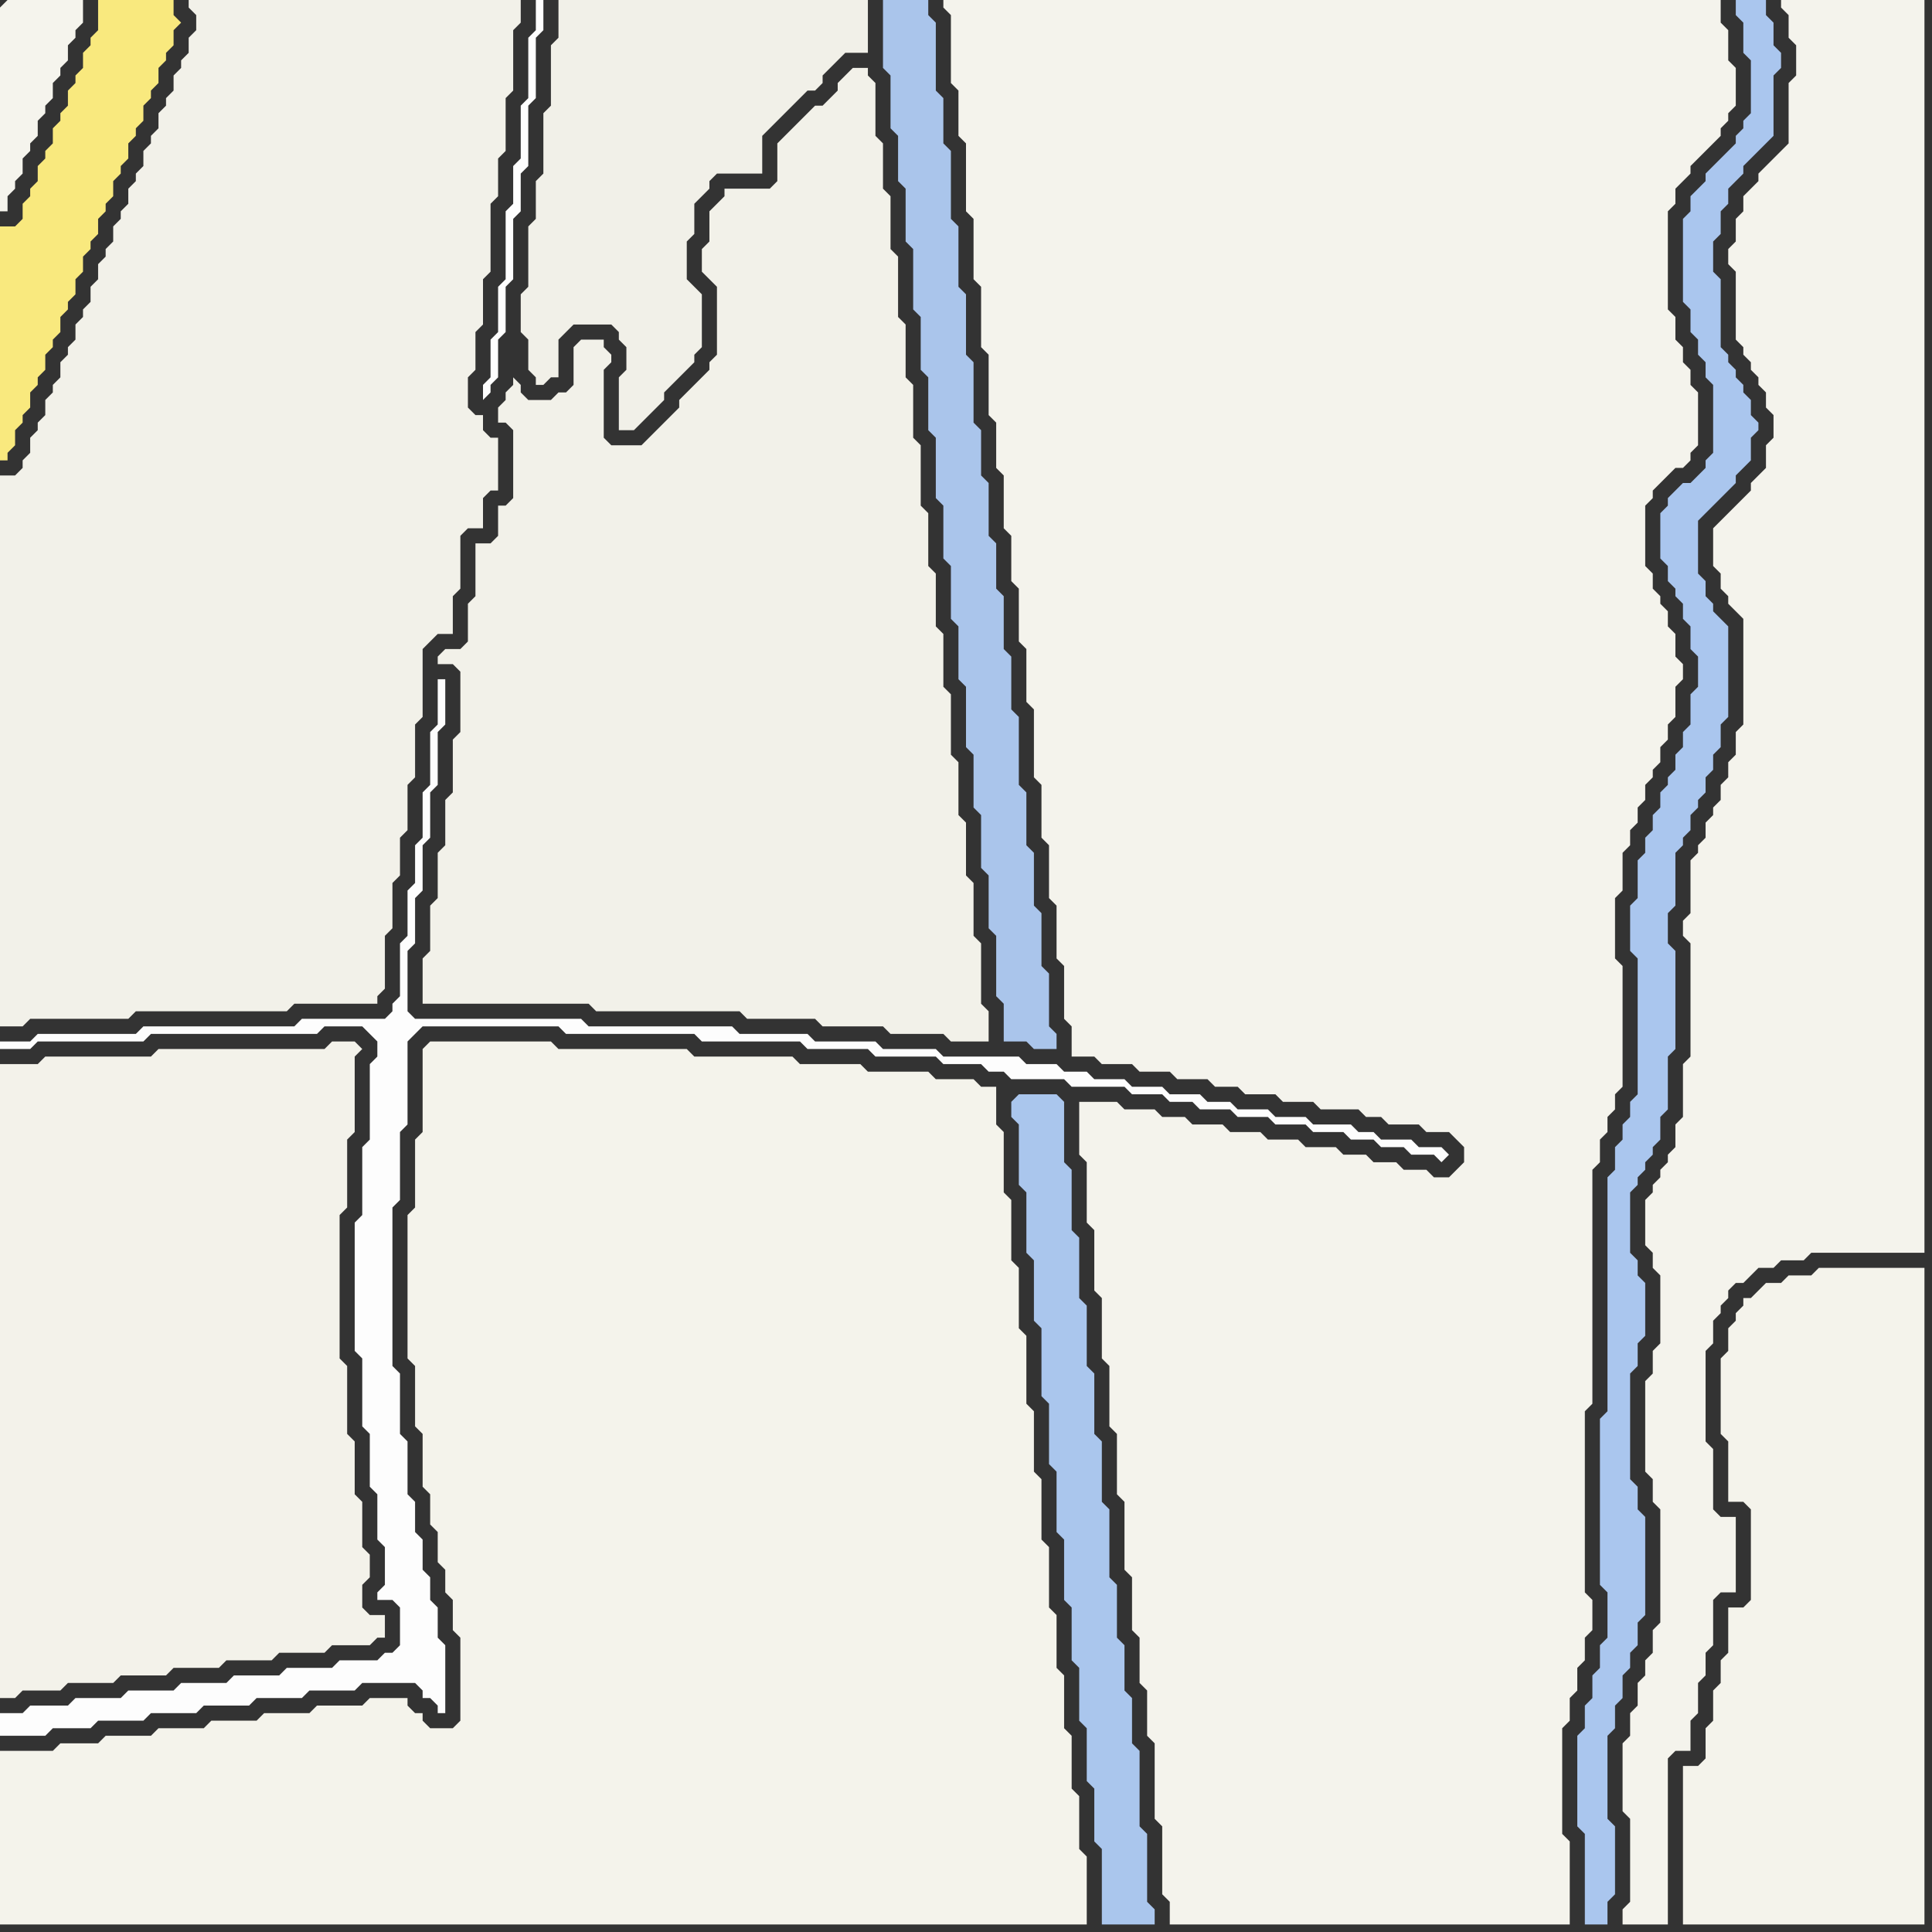 <svg width="256" height="256" xmlns="http://www.w3.org/2000/svg"><rect width="100%" height="100%" fill="#333333" stroke="none"/><script> 
var tempColor;
function hoverPath(evt){
obj = evt.target;
tempColor = obj.getAttribute("fill");
obj.setAttribute("fill","red");
//alert(tempColor);
//obj.setAttribute("stroke","red");}
function recoverPath(evt){
obj = evt.target;
obj.setAttribute("fill", tempColor);
//obj.setAttribute("stroke", tempColor);
}</script><path onmouseover="hoverPath(evt)" onmouseout="recoverPath(evt)" fill="rgb(245,244,237)" d="M  0,1l 0,27 1,0 0,-2 1,-1 0,-1 1,-1 0,-2 1,-1 0,-1 1,-1 0,-2 1,-1 0,-1 1,-1 0,-2 1,-1 0,-1 1,-1 0,-2 1,-1 0,-1 1,-1 0,-3 -10,0 -1,1Z"/>
<path onmouseover="hoverPath(evt)" onmouseout="recoverPath(evt)" fill="rgb(243,242,234)" d="M  0,143l 0,82 2,0 1,-1 5,0 1,-1 6,0 1,-1 6,0 1,-1 6,0 1,-1 6,0 1,-1 6,0 1,-1 5,0 1,-1 1,0 0,-3 -2,0 -1,-1 0,-3 1,-1 0,-3 -1,-1 0,-6 -1,-1 0,-7 -1,-1 0,-9 -1,-1 0,-19 1,-1 0,-9 1,-1 0,-10 1,-1 -1,-1 -3,0 -1,1 -22,0 -1,1 -14,0 -1,1 -5,0Z"/>
<path onmouseover="hoverPath(evt)" onmouseout="recoverPath(evt)" fill="rgb(253,253,253)" d="M  1,227l -1,0 0,3 6,0 1,-1 5,0 1,-1 6,0 1,-1 6,0 1,-1 6,0 1,-1 6,0 1,-1 6,0 1,-1 7,0 1,1 0,1 1,0 1,1 0,1 1,0 0,-9 -1,-1 0,-4 -1,-1 0,-3 -1,-1 0,-4 -1,-1 0,-4 -1,-1 0,-7 -1,-1 0,-8 -1,-1 0,-21 1,-1 0,-9 1,-1 0,-11 2,-2 18,0 1,1 17,0 1,1 13,0 1,1 8,0 1,1 8,0 1,1 5,0 1,1 2,0 1,1 7,0 1,1 7,0 1,1 4,0 1,1 3,0 1,1 4,0 1,1 4,0 1,1 4,0 1,1 4,0 1,1 3,0 1,1 3,0 1,1 3,0 1,1 1,-1 -1,-1 -3,0 -1,-1 -4,0 -1,-1 -2,0 -1,-1 -5,0 -1,-1 -4,0 -1,-1 -4,0 -1,-1 -3,0 -1,-1 -4,0 -1,-1 -4,0 -1,-1 -4,0 -1,-1 -3,0 -1,-1 -4,0 -1,-1 -10,0 -1,-1 -7,0 -1,-1 -8,0 -1,-1 -9,0 -1,-1 -19,0 -1,-1 -22,0 -1,-1 0,-8 1,-1 0,-6 1,-1 0,-6 1,-1 0,-6 1,-1 0,-7 1,-1 0,-6 -1,0 0,6 -1,1 0,7 -1,1 0,6 -1,1 0,5 -1,1 0,6 -1,1 0,7 -1,1 0,1 -1,1 -11,0 -1,1 -20,0 -1,1 -13,0 -1,1 -4,0 0,1 4,0 1,-1 14,0 1,-1 22,0 1,-1 5,0 1,1 1,1 0,2 -1,1 0,10 -1,1 0,9 -1,1 0,17 1,1 0,9 1,1 0,7 1,1 0,6 1,1 0,5 -1,1 0,1 2,0 1,1 0,5 -1,1 -1,0 -1,1 -5,0 -1,1 -6,0 -1,1 -6,0 -1,1 -6,0 -1,1 -6,0 -1,1 -6,0 -1,1 -5,0 -1,1Z"/>
<path onmouseover="hoverPath(evt)" onmouseout="recoverPath(evt)" fill="rgb(244,243,235)" d="M  0,235l 0,20 144,0 0,-9 -1,-1 0,-7 -1,-1 0,-7 -1,-1 0,-7 -1,-1 0,-7 -1,-1 0,-8 -1,-1 0,-8 -1,-1 0,-8 -1,-1 0,-9 -1,-1 0,-8 -1,-1 0,-8 -1,-1 0,-8 -1,-1 0,-5 -2,0 -1,-1 -5,0 -1,-1 -8,0 -1,-1 -8,0 -1,-1 -13,0 -1,-1 -17,0 -1,-1 -16,0 -1,1 0,11 -1,1 0,9 -1,1 0,19 1,1 0,8 1,1 0,7 1,1 0,4 1,1 0,4 1,1 0,3 1,1 0,4 1,1 0,11 -1,1 -3,0 -1,-1 0,-1 -1,0 -1,-1 0,-1 -5,0 -1,1 -6,0 -1,1 -6,0 -1,1 -6,0 -1,1 -6,0 -1,1 -6,0 -1,1 -5,0 -1,1 -7,0Z"/>
<path onmouseover="hoverPath(evt)" onmouseout="recoverPath(evt)" fill="rgb(249,233,126)" d="M  15,0l -2,0 0,4 -1,1 0,1 -1,1 0,2 -1,1 0,1 -1,1 0,2 -1,1 0,1 -1,1 0,2 -1,1 0,1 -1,1 0,2 -1,1 0,1 -1,1 0,2 -1,1 -2,0 0,31 1,0 0,-1 1,-1 0,-2 1,-1 0,-1 1,-1 0,-2 1,-1 0,-1 1,-1 0,-2 1,-1 0,-1 1,-1 0,-2 1,-1 0,-1 1,-1 0,-2 1,-1 0,-2 1,-1 0,-1 1,-1 0,-2 1,-1 0,-1 1,-1 0,-2 1,-1 0,-1 1,-1 0,-2 1,-1 0,-1 1,-1 0,-2 1,-1 0,-1 1,-1 0,-2 1,-1 0,-1 1,-1 0,-2 1,-1 -1,-1 0,-2Z"/>
<path onmouseover="hoverPath(evt)" onmouseout="recoverPath(evt)" fill="rgb(242,241,233)" d="M  0,117l 0,19 3,0 1,-1 13,0 1,-1 20,0 1,-1 11,0 0,-1 1,-1 0,-7 1,-1 0,-6 1,-1 0,-5 1,-1 0,-6 1,-1 0,-7 1,-1 0,-9 1,-1 1,-1 2,0 0,-5 1,-1 0,-7 1,-1 2,0 0,-4 1,-1 1,0 0,-7 -1,0 -1,-1 0,-2 -1,0 -1,-1 0,-4 1,-1 0,-5 1,-1 0,-6 1,-1 0,-9 1,-1 0,-5 1,-1 0,-7 1,-1 0,-8 1,-1 0,-3 -44,0 0,1 1,1 0,2 -1,1 0,2 -1,1 0,1 -1,1 0,2 -1,1 0,1 -1,1 0,2 -1,1 0,1 -1,1 0,2 -1,1 0,1 -1,1 0,2 -1,1 0,1 -1,1 0,2 -1,1 0,1 -1,1 0,2 -1,1 0,2 -1,1 0,1 -1,1 0,2 -1,1 0,1 -1,1 0,2 -1,1 0,1 -1,1 0,2 -1,1 0,1 -1,1 0,2 -1,1 0,1 -1,1 -2,0Z"/>
<path onmouseover="hoverPath(evt)" onmouseout="recoverPath(evt)" fill="rgb(242,241,233)" d="M  66,70l 0,1 -1,1 -2,0 0,7 -1,1 0,5 -1,1 -2,0 -1,1 0,1 2,0 1,1 0,8 -1,1 0,7 -1,1 0,6 -1,1 0,6 -1,1 0,6 -1,1 0,6 22,0 1,1 19,0 1,1 9,0 1,1 8,0 1,1 7,0 1,1 5,0 0,-4 -1,-1 0,-8 -1,-1 0,-7 -1,-1 0,-7 -1,-1 0,-7 -1,-1 0,-8 -1,-1 0,-7 -1,-1 0,-7 -1,-1 0,-7 -1,-1 0,-8 -1,-1 0,-7 -1,-1 0,-7 -1,-1 0,-8 -1,-1 0,-7 -1,-1 0,-6 -1,-1 0,-7 -1,-1 0,-1 -2,0 -1,1 0,0 -1,1 0,1 -1,1 -1,1 -1,0 -1,1 -1,1 -1,1 -1,1 -1,1 0,5 -1,1 -6,0 0,1 -1,1 -1,1 0,4 -1,1 0,3 1,1 0,0 1,1 0,9 -1,1 0,1 -1,1 -2,2 -1,1 0,1 -1,1 -1,1 -1,1 -1,1 -1,1 -4,0 -1,-1 0,-9 1,-1 0,-1 -1,-1 0,-1 -3,0 -1,1 0,5 -1,1 -1,0 -1,1 -3,0 -1,-1 0,-1 -1,-1 0,1 -1,1 0,1 -1,1 0,2 1,0 1,1 0,9 -1,1 -1,0Z"/>
<path onmouseover="hoverPath(evt)" onmouseout="recoverPath(evt)" fill="rgb(254,254,254)" d="M  72,1l 0,-1 -1,0 0,4 -1,1 0,8 -1,1 0,7 -1,1 0,5 -1,1 0,9 -1,1 0,6 -1,1 0,5 -1,1 0,2 1,-1 0,-1 1,-1 0,-5 1,-1 0,-6 1,-1 0,-8 1,-1 0,-5 1,-1 0,-8 1,-1 0,-8 1,-1Z"/>
<path onmouseover="hoverPath(evt)" onmouseout="recoverPath(evt)" fill="rgb(241,240,232)" d="M  76,0l -2,0 0,5 -1,1 0,8 -1,1 0,8 -1,1 0,5 -1,1 0,8 -1,1 0,5 1,1 0,4 1,1 0,1 1,0 1,-1 1,0 0,-5 1,-1 1,-1 5,0 1,1 0,1 1,1 0,3 -1,1 0,7 2,0 3,-3 1,-1 0,-1 1,-1 1,-1 1,-1 1,-1 0,-1 1,-1 0,-7 -1,-1 0,0 -1,-1 0,-5 1,-1 0,-4 2,-2 0,-1 1,-1 6,0 0,-5 1,-1 1,-1 1,-1 1,-1 1,-1 1,-1 1,0 1,-1 0,-1 1,-1 1,-1 1,-1 3,0 0,-7Z"/>
<path onmouseover="hoverPath(evt)" onmouseout="recoverPath(evt)" fill="rgb(170,197,235)" d="M  117,4l 0,5 1,1 0,7 1,1 0,6 1,1 0,7 1,1 0,8 1,1 0,7 1,1 0,7 1,1 0,8 1,1 0,7 1,1 0,7 1,1 0,7 1,1 0,8 1,1 0,7 1,1 0,7 1,1 0,7 1,1 0,8 1,1 0,5 3,0 1,1 3,0 0,-2 -1,-1 0,-7 -1,-1 0,-7 -1,-1 0,-7 -1,-1 0,-7 -1,-1 0,-9 -1,-1 0,-7 -1,-1 0,-7 -1,-1 0,-6 -1,-1 0,-7 -1,-1 0,-6 -1,-1 0,-8 -1,-1 0,-8 -1,-1 0,-8 -1,-1 0,-9 -1,-1 0,-6 -1,-1 0,-9 -1,-1 0,-2 -6,0Z"/>
<path onmouseover="hoverPath(evt)" onmouseout="recoverPath(evt)" fill="rgb(170,198,237)" d="M  134,146l 0,2 1,1 0,8 1,1 0,8 1,1 0,8 1,1 0,9 1,1 0,8 1,1 0,8 1,1 0,8 1,1 0,7 1,1 0,7 1,1 0,7 1,1 0,7 1,1 0,10 7,0 0,-2 -1,-1 0,-9 -1,-1 0,-10 -1,-1 0,-6 -1,-1 0,-6 -1,-1 0,-7 -1,-1 0,-9 -1,-1 0,-8 -1,-1 0,-8 -1,-1 0,-8 -1,-1 0,-8 -1,-1 0,-8 -1,-1 0,-8 -1,-1 -5,0 -1,1Z"/>
<path onmouseover="hoverPath(evt)" onmouseout="recoverPath(evt)" fill="rgb(244,243,236)" d="M  143,148l 0,5 1,1 0,8 1,1 0,8 1,1 0,8 1,1 0,8 1,1 0,8 1,1 0,9 1,1 0,7 1,1 0,6 1,1 0,6 1,1 0,10 1,1 0,9 1,1 0,3 53,0 0,-11 -1,-1 0,-14 1,-1 0,-3 1,-1 0,-3 1,-1 0,-3 1,-1 0,-4 -1,-1 0,-24 1,-1 0,-31 1,-1 0,-3 1,-1 0,-2 1,-1 0,-2 1,-1 0,-16 -1,-1 0,-8 1,-1 0,-5 1,-1 0,-2 1,-1 0,-2 1,-1 0,-2 1,-1 0,-1 1,-1 0,-2 1,-1 0,-2 1,-1 0,-4 1,-1 0,-2 -1,-1 0,-3 -1,-1 0,-2 -1,-1 0,-1 -1,-1 0,-2 -1,-1 0,-8 1,-1 0,-1 1,-1 1,-1 1,-1 1,0 1,-1 0,-1 1,-1 0,-7 -1,-1 0,-2 -1,-1 0,-2 -1,-1 0,-3 -1,-1 0,-13 1,-1 0,-2 1,-1 1,-1 0,-1 2,-2 1,-1 1,-1 0,-1 1,-1 0,-1 1,-1 0,-5 -1,-1 0,-4 -1,-1 0,-3 -103,0 0,1 1,1 0,9 1,1 0,6 1,1 0,9 1,1 0,8 1,1 0,8 1,1 0,8 1,1 0,6 1,1 0,7 1,1 0,6 1,1 0,7 1,1 0,7 1,1 0,9 1,1 0,7 1,1 0,7 1,1 0,7 1,1 0,7 1,1 0,4 3,0 1,1 4,0 1,1 4,0 1,1 4,0 1,1 3,0 1,1 4,0 1,1 4,0 1,1 5,0 1,1 2,0 1,1 4,0 1,1 3,0 1,1 1,1 0,2 -1,1 -1,1 -2,0 -1,-1 -3,0 -1,-1 -3,0 -1,-1 -3,0 -1,-1 -4,0 -1,-1 -4,0 -1,-1 -4,0 -1,-1 -4,0 -1,-1 -3,0 -1,-1 -4,0 -1,-1 -5,0Z"/>
<path onmouseover="hoverPath(evt)" onmouseout="recoverPath(evt)" fill="rgb(170,198,238)" d="M  221,66l 0,1 -1,1 0,6 1,1 0,2 1,1 0,1 1,1 0,2 1,1 0,3 1,1 0,4 -1,1 0,4 -1,1 0,2 -1,1 0,2 -1,1 0,1 -1,1 0,2 -1,1 0,2 -1,1 0,2 -1,1 0,5 -1,1 0,6 1,1 0,18 -1,1 0,2 -1,1 0,2 -1,1 0,3 -1,1 0,31 -1,1 0,22 1,1 0,6 -1,1 0,3 -1,1 0,3 -1,1 0,3 -1,1 0,12 1,1 0,12 3,0 0,-3 1,-1 0,-9 -1,-1 0,-11 1,-1 0,-3 1,-1 0,-3 1,-1 0,-2 1,-1 0,-3 1,-1 0,-13 -1,-1 0,-3 -1,-1 0,-14 1,-1 0,-3 1,-1 0,-7 -1,-1 0,-2 -1,-1 0,-8 1,-1 0,-1 1,-1 0,-1 1,-1 0,-1 1,-1 0,-3 1,-1 0,-7 1,-1 0,-13 -1,-1 0,-4 1,-1 0,-7 1,-1 0,-1 1,-1 0,-2 1,-1 0,-1 1,-1 0,-2 1,-1 0,-2 1,-1 0,-3 1,-1 0,-12 -1,-1 -1,-1 0,-1 -1,-1 0,-2 -1,-1 0,-7 1,-1 1,-1 2,-2 1,-1 0,-1 1,-1 1,-1 0,-3 1,-1 0,-1 -1,-1 0,-2 -1,-1 0,-1 -1,-1 0,-1 -1,-1 0,-1 -1,-1 0,-9 -1,-1 0,-4 1,-1 0,-3 1,-1 0,-2 1,-1 1,-1 0,-1 1,-1 1,-1 1,-1 1,-1 0,-8 1,-1 0,-2 -1,-1 0,-3 -1,-1 0,-2 -4,0 0,2 1,1 0,4 1,1 0,7 -1,1 0,1 -1,1 0,1 -1,1 -1,1 -1,1 -1,1 0,1 -1,1 -1,1 0,2 -1,1 0,11 1,1 0,3 1,1 0,2 1,1 0,2 1,1 0,9 -1,1 0,1 -1,1 -1,1 -1,0 -1,1 -1,1Z"/>
<path onmouseover="hoverPath(evt)" onmouseout="recoverPath(evt)" fill="rgb(244,243,236)" d="M  233,24l -2,2 0,2 -1,1 0,3 -1,1 0,2 1,1 0,9 1,1 0,1 1,1 0,1 1,1 0,1 1,1 0,2 1,1 0,3 -1,1 0,3 -1,1 -1,1 0,1 -1,1 -1,1 -1,1 -1,1 -1,1 0,5 1,1 0,2 1,1 0,1 1,1 1,1 0,14 -1,1 0,3 -1,1 0,2 -1,1 0,2 -1,1 0,1 -1,1 0,2 -1,1 0,1 -1,1 0,7 -1,1 0,2 1,1 0,15 -1,1 0,7 -1,1 0,3 -1,1 0,1 -1,1 0,1 -1,1 0,1 -1,1 0,6 1,1 0,2 1,1 0,9 -1,1 0,3 -1,1 0,12 1,1 0,3 1,1 0,15 -1,1 0,3 -1,1 0,2 -1,1 0,3 -1,1 0,3 -1,1 0,9 1,1 0,11 -1,1 0,2 6,0 0,-22 1,-1 2,0 0,-4 1,-1 0,-4 1,-1 0,-3 1,-1 0,-6 1,-1 2,0 0,-10 -2,0 -1,-1 0,-8 -1,-1 0,-12 1,-1 0,-3 1,-1 0,-1 1,-1 0,-1 1,-1 1,0 1,-1 1,-1 2,0 1,-1 3,0 1,-1 15,0 0,-166 -19,0 0,1 1,1 0,3 1,1 0,4 -1,1 0,8 -4,4Z"/>
<path onmouseover="hoverPath(evt)" onmouseout="recoverPath(evt)" fill="rgb(244,243,235)" d="M  233,171l 0,0 -1,1 -1,0 0,1 -1,1 0,1 -1,1 0,3 -1,1 0,10 1,1 0,8 2,0 1,1 0,12 -1,1 -2,0 0,6 -1,1 0,3 -1,1 0,4 -1,1 0,4 -1,1 -2,0 0,21 32,0 0,-87 -14,0 -1,1 -3,0 -1,1 -2,0 -1,1Z"/>
</svg>